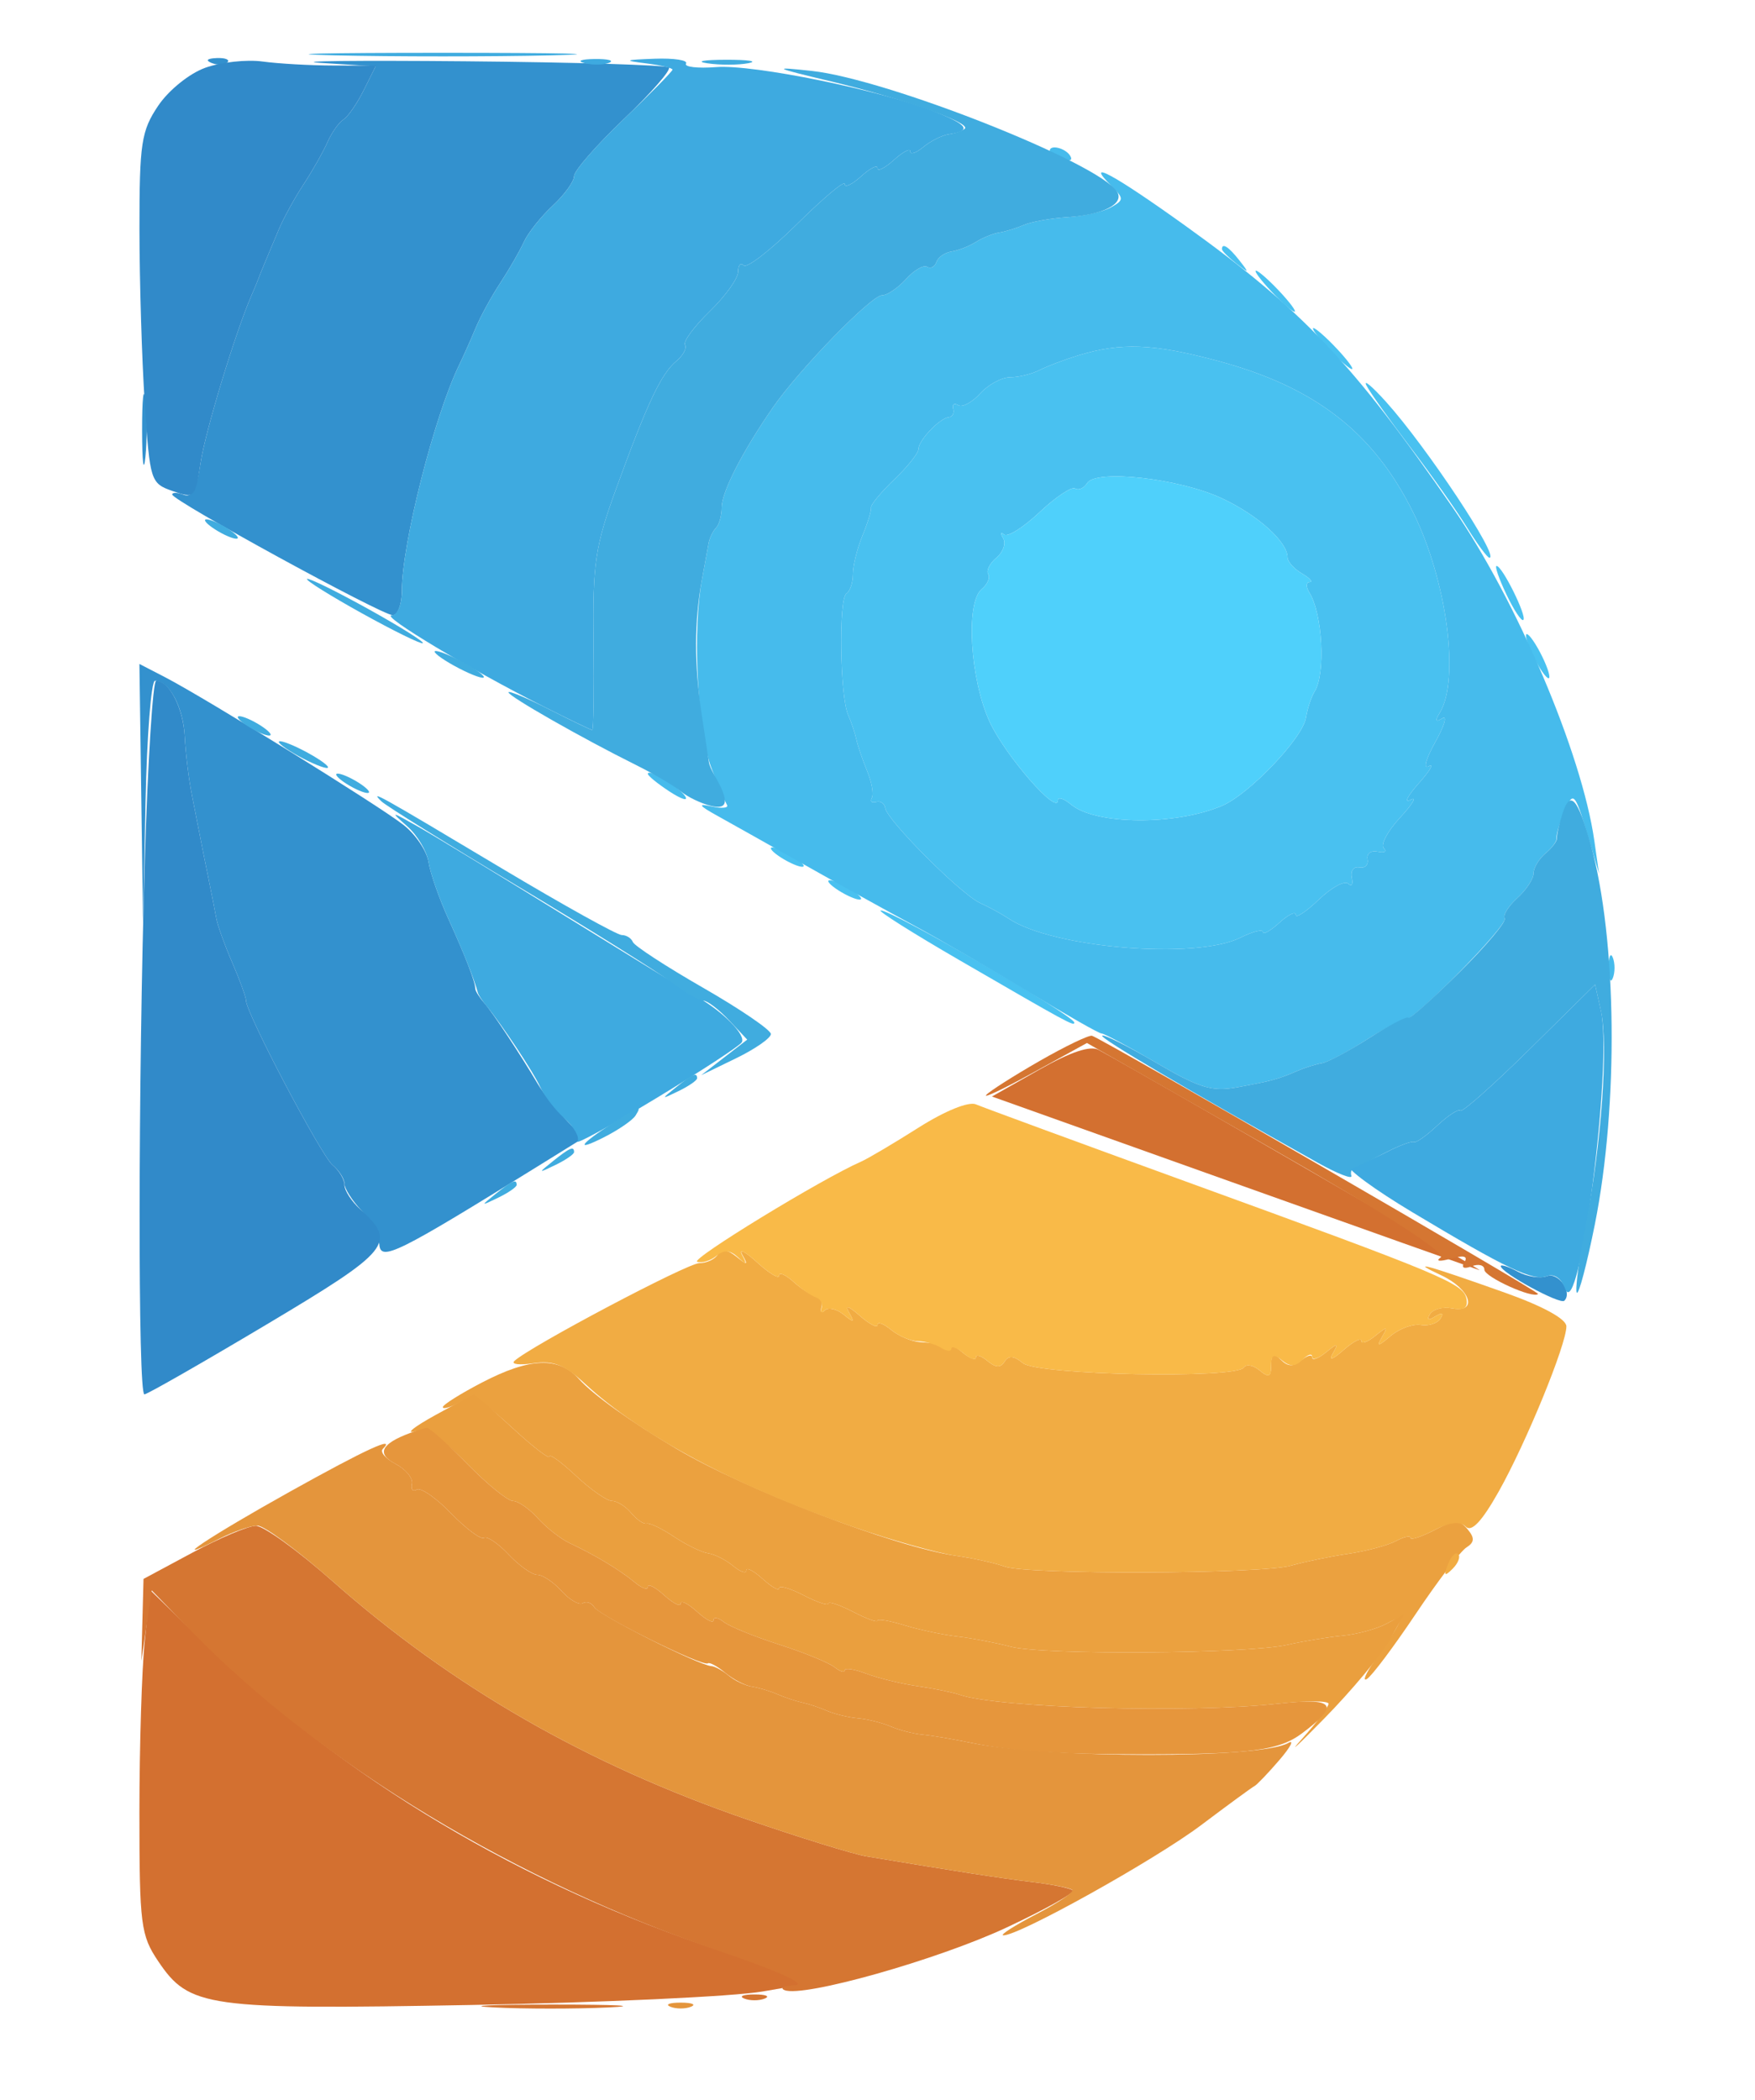 <svg xmlns="http://www.w3.org/2000/svg" width="214" height="256" viewBox="0 0 214 256" version="1.1"><path d="M 58.750 168.566 C 56.138 169.926, 54 171.271, 54 171.554 C 54 171.838, 54.895 171.591, 55.990 171.005 C 57.670 170.106, 58.682 170.588, 62.490 174.098 C 64.970 176.384, 67 177.950, 67 177.577 C 67 177.204, 68.463 178.269, 70.250 179.945 C 72.037 181.620, 74.007 182.993, 74.628 182.995 C 75.248 182.998, 76.303 183.661, 76.973 184.468 C 77.644 185.275, 78.486 185.850, 78.846 185.746 C 79.206 185.641, 80.714 186.367, 82.198 187.358 C 83.682 188.350, 85.549 189.258, 86.347 189.375 C 87.145 189.492, 88.519 190.186, 89.399 190.916 C 90.280 191.647, 91 191.895, 91 191.467 C 91 191.040, 91.900 191.505, 93 192.500 C 94.100 193.495, 95 194.004, 95 193.629 C 95 193.255, 96.350 193.647, 98 194.500 C 99.650 195.353, 101 195.803, 101 195.500 C 101 195.197, 102.350 195.647, 104 196.500 C 105.650 197.353, 107 197.846, 107 197.595 C 107 197.345, 108.463 197.590, 110.250 198.140 C 112.037 198.690, 114.950 199.309, 116.723 199.515 C 118.495 199.722, 121.420 200.281, 123.223 200.758 C 127.197 201.810, 152.122 201.643, 156.990 200.532 C 158.910 200.094, 161.931 199.595, 163.702 199.423 C 165.474 199.252, 167.895 198.591, 169.083 197.956 C 171.483 196.671, 171.352 197.078, 167.639 202.431 C 166.521 204.042, 166.094 205.060, 166.689 204.692 C 167.284 204.324, 169.960 200.756, 172.636 196.762 C 175.311 192.768, 178.087 189.126, 178.805 188.669 C 179.803 188.035, 179.838 187.510, 178.955 186.446 C 177.969 185.258, 177.372 185.274, 174.899 186.552 C 173.305 187.377, 172 187.799, 172 187.490 C 172 187.182, 171.197 187.359, 170.216 187.884 C 169.235 188.409, 166.606 189.111, 164.373 189.444 C 162.140 189.777, 159.005 190.425, 157.406 190.883 C 153.791 191.919, 125.226 192.006, 122.500 190.990 C 121.400 190.580, 118.700 189.984, 116.500 189.666 C 109.098 188.596, 90.972 181.652, 82.500 176.642 C 76.925 173.345, 72.305 170.041, 70.595 168.130 C 68.126 165.370, 64.643 165.498, 58.750 168.566" stroke="none" fill="#eba13f" fill-rule="evenodd"/><path d="M 53 172.576 C 50.525 173.943, 49.418 174.822, 50.541 174.530 C 52.032 174.141, 53.771 175.210, 56.999 178.499 C 59.429 180.975, 61.928 183, 62.553 183 C 63.178 183, 64.547 183.952, 65.595 185.115 C 66.643 186.278, 68.400 187.647, 69.500 188.158 C 72.479 189.540, 75.585 191.411, 77.393 192.911 C 78.277 193.645, 79 193.895, 79 193.467 C 79 193.040, 79.900 193.505, 81 194.500 C 82.100 195.495, 83 195.945, 83 195.500 C 83 195.055, 83.900 195.505, 85 196.500 C 86.100 197.495, 87 197.960, 87 197.533 C 87 197.105, 87.563 197.201, 88.250 197.745 C 88.938 198.290, 91.975 199.529, 95 200.500 C 98.025 201.471, 101.063 202.710, 101.750 203.255 C 102.438 203.799, 103 203.976, 103 203.647 C 103 203.318, 104.186 203.501, 105.636 204.052 C 107.087 204.603, 109.899 205.289, 111.886 205.575 C 113.874 205.862, 116.175 206.332, 117 206.619 C 121.659 208.242, 145.034 208.906, 155.750 207.720 C 159.187 207.339, 162 207.340, 162 207.722 C 162 208.103, 160.537 210.036, 158.750 212.015 C 156.963 213.995, 158.200 212.860, 161.500 209.493 C 164.800 206.126, 168.338 201.894, 169.363 200.090 L 171.226 196.809 169.075 197.960 C 167.892 198.593, 165.474 199.252, 163.702 199.423 C 161.931 199.595, 158.910 200.094, 156.990 200.532 C 152.122 201.643, 127.197 201.810, 123.223 200.758 C 121.420 200.281, 118.495 199.722, 116.723 199.515 C 114.950 199.309, 112.037 198.690, 110.250 198.140 C 108.463 197.590, 107 197.345, 107 197.595 C 107 197.846, 105.650 197.353, 104 196.500 C 102.350 195.647, 101 195.197, 101 195.500 C 101 195.803, 99.650 195.353, 98 194.500 C 96.350 193.647, 95 193.255, 95 193.629 C 95 194.004, 94.100 193.495, 93 192.500 C 91.900 191.505, 91 191.040, 91 191.467 C 91 191.895, 90.280 191.647, 89.399 190.916 C 88.519 190.186, 87.145 189.492, 86.347 189.375 C 85.549 189.258, 83.682 188.350, 82.198 187.358 C 80.714 186.367, 79.206 185.641, 78.846 185.746 C 78.486 185.850, 77.644 185.275, 76.973 184.468 C 76.303 183.661, 75.248 182.998, 74.628 182.995 C 74.007 182.993, 72.037 181.620, 70.250 179.945 C 68.463 178.269, 67 177.204, 67 177.577 C 67 177.950, 64.985 176.397, 62.522 174.127 C 60.060 171.857, 57.922 170.020, 57.772 170.045 C 57.623 170.070, 55.475 171.209, 53 172.576" stroke="none" fill="#ea9f3e" fill-rule="evenodd"/><path d="M 87.530 152.951 C 87.174 153.528, 86.160 154, 85.277 154 C 83.828 154, 64.604 164.168, 62.719 165.932 C 62.289 166.334, 63.335 166.458, 65.043 166.207 C 67.469 165.851, 68.843 166.395, 71.324 168.696 C 78.145 175.019, 89.778 181.233, 104 186.149 C 108.675 187.765, 114.300 189.348, 116.500 189.666 C 118.700 189.984, 121.400 190.580, 122.500 190.990 C 125.226 192.006, 153.791 191.919, 157.406 190.883 C 159.005 190.425, 162.140 189.777, 164.373 189.444 C 166.606 189.111, 169.235 188.409, 170.216 187.884 C 171.197 187.359, 172 187.182, 172 187.490 C 172 187.799, 173.283 187.388, 174.851 186.577 C 176.806 185.566, 178.026 185.426, 178.732 186.132 C 179.437 186.837, 180.703 185.485, 182.758 181.831 C 186.112 175.865, 191 163.932, 191 161.709 C 191 160.807, 188.145 159.246, 183.448 157.578 C 173.850 154.171, 171.650 153.574, 175.750 155.488 C 179.332 157.161, 180.272 160.130, 177.021 159.504 C 175.933 159.294, 174.738 159.615, 174.367 160.216 C 173.933 160.917, 174.160 161.019, 175 160.500 C 175.827 159.989, 176.067 160.083, 175.651 160.756 C 175.288 161.342, 174.206 161.693, 173.246 161.536 C 172.286 161.378, 170.635 161.981, 169.578 162.875 C 168.041 164.175, 167.829 164.200, 168.520 163 C 169.265 161.707, 169.151 161.689, 167.692 162.872 C 166.761 163.627, 166 163.895, 166 163.467 C 166 163.040, 165.023 163.547, 163.828 164.595 C 162.471 165.786, 161.980 165.937, 162.520 165 C 163.265 163.707, 163.151 163.689, 161.692 164.872 C 160.761 165.627, 160 165.910, 160 165.500 C 160 165.090, 159.404 165.250, 158.676 165.854 C 157.710 166.656, 157.035 166.635, 156.176 165.776 C 155.275 164.875, 155 165.025, 155 166.422 C 155 167.878, 154.716 168.009, 153.589 167.074 C 152.813 166.430, 151.950 166.271, 151.672 166.721 C 150.802 168.129, 126.491 167.652, 124.732 166.192 C 123.634 165.281, 122.979 165.225, 122.500 166 C 122.013 166.787, 121.424 166.766, 120.411 165.926 C 119.635 165.282, 119 165.090, 119 165.500 C 119 165.910, 118.256 165.627, 117.346 164.872 C 116.437 164.118, 115.537 163.613, 115.346 163.750 C 115.156 163.887, 114.775 163.944, 114.500 163.875 C 114.225 163.806, 113.169 163.694, 112.154 163.625 C 111.138 163.556, 109.563 162.882, 108.654 162.128 C 107.744 161.373, 107 161.105, 107 161.533 C 107 161.960, 106.023 161.453, 104.828 160.405 C 103.471 159.214, 102.980 159.063, 103.520 160 C 104.237 161.244, 104.122 161.288, 102.850 160.259 C 102.006 159.576, 100.982 159.351, 100.575 159.759 C 100.167 160.166, 99.983 159.983, 100.167 159.350 C 100.350 158.718, 100.050 158.123, 99.500 158.029 C 98.950 157.935, 97.713 157.145, 96.750 156.274 C 95.787 155.403, 95 155.063, 95 155.519 C 95 155.975, 93.802 155.258, 92.339 153.924 C 90.875 152.591, 90.061 152.175, 90.531 153 C 91.251 154.266, 91.134 154.298, 89.781 153.201 C 88.703 152.328, 87.966 152.246, 87.530 152.951 M 176.564 190.707 C 176.022 192.132, 176.136 192.247, 177.124 191.267 C 177.808 190.588, 178.115 189.781, 177.807 189.474 C 177.499 189.166, 176.940 189.721, 176.564 190.707" stroke="none" fill="#f1ac43" fill-rule="evenodd"/><path d="M 126.701 130.427 L 120.953 133.685 150.127 144.093 C 166.172 149.817, 179.795 154.661, 180.400 154.858 C 181.255 155.137, 140.955 131.827, 133.974 128.005 C 132.949 127.444, 130.562 128.239, 126.701 130.427 M 17.650 200.073 C 17.293 203.494, 17 212.911, 17 220.999 C 17 234.657, 17.163 235.946, 19.285 239.102 C 23.080 244.747, 25.144 245.035, 57.500 244.445 C 73.450 244.154, 89.415 243.414, 92.977 242.802 L 99.455 241.688 87.977 237.883 C 63.643 229.817, 42.057 216.944, 24.900 200.267 L 18.300 193.852 17.650 200.073" stroke="none" fill="#d37030" fill-rule="evenodd"/><path d="M 126.759 129.356 C 123.602 131.167, 120.677 133.028, 120.259 133.493 C 119.842 133.958, 122.434 132.723, 126.020 130.749 L 132.539 127.160 154.693 139.818 C 168.886 147.928, 176.425 152.774, 175.673 153.304 C 175.012 153.770, 175.536 153.838, 176.875 153.458 C 178.478 153.005, 179.030 153.142, 178.573 153.881 C 178.149 154.568, 178.475 154.755, 179.448 154.382 C 180.302 154.054, 181 154.240, 181 154.795 C 181 155.691, 186.982 158.394, 187.551 157.755 C 187.763 157.517, 134.606 126.757, 133.162 126.282 C 132.798 126.162, 129.917 127.546, 126.759 129.356 M 23.500 189.278 L 17.500 192.500 17.368 197.500 L 17.235 202.500 17.868 198.200 L 18.500 193.899 23.500 199.029 C 39.079 215.013, 63.215 229.584, 88 237.969 C 94.597 240.201, 98.434 241.923, 97 242.009 C 95.625 242.091, 95.026 242.373, 95.670 242.636 C 97.941 243.563, 114.362 238.926, 122.785 234.980 C 127.477 232.781, 131.091 230.758, 130.817 230.484 C 130.543 230.210, 128.335 229.749, 125.910 229.460 C 122.068 229.002, 116.833 228.192, 105.634 226.322 C 104.058 226.059, 97.533 224.040, 91.134 221.835 C 71.555 215.091, 55.134 205.654, 40.522 192.750 C 36.318 189.037, 32.118 186.013, 31.189 186.028 C 30.260 186.044, 26.800 187.506, 23.500 189.278 M 90.750 243.662 C 91.438 243.940, 92.563 243.940, 93.250 243.662 C 93.938 243.385, 93.375 243.158, 92 243.158 C 90.625 243.158, 90.063 243.385, 90.750 243.662 M 60.206 244.741 C 63.895 244.932, 70.195 244.934, 74.206 244.743 C 78.218 244.553, 75.200 244.396, 67.500 244.395 C 59.800 244.393, 56.518 244.549, 60.206 244.741" stroke="none" fill="#d57632" fill-rule="evenodd"/><path d="M 50 174.713 C 46.454 176.026, 45.875 177.252, 48.223 178.476 C 49.476 179.129, 50.376 180.223, 50.225 180.906 C 50.074 181.590, 50.340 181.908, 50.817 181.613 C 51.293 181.319, 53.176 182.618, 55 184.500 C 56.824 186.382, 58.630 187.729, 59.013 187.492 C 59.396 187.255, 60.753 188.173, 62.029 189.531 C 63.305 190.889, 64.875 192, 65.519 192 C 66.163 192, 67.495 192.889, 68.479 193.976 C 69.462 195.063, 70.626 195.731, 71.065 195.460 C 71.503 195.189, 72.135 195.410, 72.470 195.951 C 73.141 197.037, 85.742 203.257, 86.326 202.792 C 86.528 202.631, 87.482 203.155, 88.447 203.956 C 89.412 204.757, 90.867 205.510, 91.679 205.629 C 92.491 205.748, 93.909 206.174, 94.828 206.574 C 95.748 206.974, 97.098 207.424, 97.828 207.574 C 98.559 207.724, 99.909 208.173, 100.828 208.573 C 101.748 208.973, 103.448 209.385, 104.606 209.488 C 105.765 209.591, 107.565 210.041, 108.606 210.488 C 109.648 210.935, 111.400 211.385, 112.500 211.487 C 113.600 211.590, 116.300 212.046, 118.500 212.500 C 123.418 213.515, 129.080 213.888, 139.500 213.882 C 152.488 213.874, 155.968 213.415, 158.745 211.341 C 163.478 207.808, 162.785 206.944, 155.831 207.712 C 145.034 208.905, 121.674 208.247, 117 206.619 C 116.175 206.332, 113.874 205.862, 111.886 205.575 C 109.899 205.289, 107.087 204.603, 105.636 204.052 C 104.186 203.501, 103 203.318, 103 203.647 C 103 203.976, 102.438 203.799, 101.750 203.255 C 101.063 202.710, 98.025 201.471, 95 200.500 C 91.975 199.529, 88.938 198.290, 88.250 197.745 C 87.563 197.201, 87 197.105, 87 197.533 C 87 197.960, 86.100 197.495, 85 196.500 C 83.900 195.505, 83 195.055, 83 195.500 C 83 195.945, 82.100 195.495, 81 194.500 C 79.900 193.505, 79 193.040, 79 193.467 C 79 193.895, 78.277 193.645, 77.393 192.911 C 75.585 191.411, 72.479 189.540, 69.500 188.158 C 68.400 187.647, 66.643 186.278, 65.595 185.115 C 64.547 183.952, 63.178 183, 62.553 183 C 61.928 183, 59.429 180.975, 57 178.500 C 54.571 176.025, 52.340 174.036, 52.042 174.079 C 51.744 174.122, 50.825 174.408, 50 174.713" stroke="none" fill="#e6963c" fill-rule="evenodd"/><path d="M 25.813 7.683 C 26.534 7.972, 27.397 7.936, 27.729 7.604 C 28.061 7.272, 27.471 7.036, 26.417 7.079 C 25.252 7.127, 25.015 7.364, 25.813 7.683 M 39.152 7.671 L 45.803 8.087 44.338 11.024 C 43.533 12.639, 42.424 14.238, 41.875 14.577 C 41.326 14.917, 40.448 16.163, 39.923 17.347 C 39.399 18.531, 38.084 20.850, 37 22.500 C 35.916 24.150, 34.560 26.625, 33.985 28 C 33.411 29.375, 32.655 31.175, 32.307 32 C 31.958 32.825, 31.595 33.725, 31.500 34 C 31.405 34.275, 31.032 35.175, 30.671 36 C 28.721 40.459, 25.038 52.567, 24.460 56.420 C 23.976 59.646, 23.413 60.712, 22.397 60.322 C 21.629 60.027, 21 60.014, 21 60.292 C 21 61.021, 46.554 75, 47.886 75 C 48.499 75, 49 73.679, 49 72.065 C 49 66.320, 52.945 50.756, 55.986 44.500 C 56.521 43.400, 57.425 41.375, 57.994 40 C 58.564 38.625, 59.916 36.150, 61 34.500 C 62.084 32.850, 63.379 30.600, 63.879 29.500 C 64.379 28.400, 65.961 26.409, 67.394 25.076 C 68.827 23.742, 70 22.123, 70 21.478 C 70 20.833, 72.722 17.708, 76.049 14.535 C 79.376 11.361, 81.856 8.523, 81.560 8.227 C 81.264 7.931, 70.104 7.591, 56.761 7.472 C 43.417 7.352, 35.493 7.442, 39.152 7.671 M 17.328 52.500 C 17.333 56.350, 17.513 57.802, 17.730 55.728 C 17.946 53.653, 17.943 50.503, 17.722 48.728 C 17.501 46.952, 17.324 48.650, 17.328 52.500 M 17.221 96.724 L 17.442 112.500 17.748 97.750 C 17.916 89.638, 18.436 83, 18.904 83 C 20.634 83, 22.350 86.227, 22.526 89.810 C 22.626 91.840, 23.024 95.075, 23.412 97 C 23.799 98.925, 24.243 101.175, 24.397 102 C 24.552 102.825, 25.002 105.075, 25.397 107 C 25.793 108.925, 26.235 111.175, 26.381 112 C 26.527 112.825, 27.401 115.242, 28.323 117.372 C 29.245 119.502, 30 121.582, 30 121.994 C 30 123.492, 39.159 140.887, 40.560 142.050 C 41.352 142.707, 42 143.723, 42 144.308 C 42 144.893, 42.924 146.354, 44.052 147.556 C 45.181 148.757, 46.172 150.637, 46.255 151.733 C 46.413 153.831, 48.402 152.846, 65.809 142.049 L 71.119 138.755 68.920 136.415 C 67.711 135.128, 66.222 133.234, 65.611 132.207 C 63.316 128.348, 60.081 123.457, 59.038 122.270 C 58.444 121.593, 57.955 120.810, 57.952 120.530 C 57.941 119.669, 56.798 116.705, 54.663 112 C 53.539 109.525, 52.456 106.421, 52.256 105.101 C 52.056 103.782, 50.696 101.757, 49.236 100.601 C 46.293 98.274, 25.053 85.113, 20.130 82.567 L 17 80.949 17.221 96.724 M 183 154.366 C 183 155.153, 190.240 159.094, 190.750 158.584 C 191.786 157.547, 190.011 155.059, 188.616 155.594 C 187.813 155.902, 186.221 155.654, 185.078 155.042 C 183.935 154.430, 183 154.126, 183 154.366" stroke="none" fill="#3391ce" fill-rule="evenodd"/><path d="M 71.269 7.693 C 72.242 7.947, 73.592 7.930, 74.269 7.656 C 74.946 7.382, 74.150 7.175, 72.500 7.195 C 70.850 7.215, 70.296 7.439, 71.269 7.693 M 78.750 7.723 C 80.537 7.945, 82 8.291, 82 8.493 C 82 8.694, 79.300 11.434, 76 14.581 C 72.700 17.729, 70 20.833, 70 21.478 C 70 22.123, 68.827 23.742, 67.394 25.076 C 65.961 26.409, 64.379 28.400, 63.879 29.500 C 63.379 30.600, 62.084 32.850, 61 34.500 C 59.916 36.150, 58.564 38.625, 57.994 40 C 57.425 41.375, 56.521 43.400, 55.986 44.500 C 52.945 50.756, 49 66.320, 49 72.065 C 49 73.737, 48.462 75.008, 47.750 75.018 C 46.370 75.037, 57.270 81.581, 66.221 86.107 C 69.368 87.698, 72.068 89, 72.221 89 C 72.375 89, 72.443 84.163, 72.373 78.250 C 72.259 68.688, 72.567 66.616, 75.160 59.500 C 78.944 49.111, 80.623 45.558, 82.471 44.024 C 83.300 43.336, 83.775 42.446, 83.528 42.045 C 83.280 41.645, 84.635 39.807, 86.539 37.962 C 88.443 36.117, 90 33.946, 90 33.137 C 90 32.328, 90.312 31.979, 90.694 32.360 C 91.075 32.742, 94 30.468, 97.194 27.308 C 100.387 24.148, 103 21.956, 103 22.436 C 103 22.917, 103.900 22.495, 105 21.500 C 106.100 20.505, 107 20.055, 107 20.500 C 107 20.945, 107.900 20.495, 109 19.500 C 110.100 18.505, 111 18.040, 111 18.467 C 111 18.895, 111.720 18.647, 112.601 17.916 C 113.481 17.186, 114.873 16.489, 115.693 16.369 C 118.509 15.955, 118.075 15.247, 114.009 13.620 C 107.514 11.022, 91.878 7.832, 87.345 8.180 C 85.060 8.356, 83.400 8.162, 83.654 7.750 C 83.909 7.338, 82.179 7.072, 79.809 7.160 C 76.128 7.297, 75.973 7.379, 78.750 7.723 M 49.698 100.780 C 50.907 101.856, 52.059 103.808, 52.258 105.118 C 52.457 106.428, 53.539 109.525, 54.663 112 C 56.464 115.969, 57.861 119.464, 58.259 121 C 58.330 121.275, 58.759 121.950, 59.211 122.500 C 61.204 124.920, 65.026 130.670, 65.860 132.500 C 66.361 133.600, 67.712 135.348, 68.862 136.384 C 70.012 137.420, 70.709 138.663, 70.410 139.146 C 70.111 139.629, 74.385 137.295, 79.908 133.959 C 85.430 130.623, 90.174 127.527, 90.450 127.080 C 90.986 126.213, 88.222 123.385, 85.084 121.589 C 84.038 120.990, 76.728 116.512, 68.841 111.638 C 60.953 106.763, 52.925 101.886, 51 100.799 C 47.564 98.859, 47.540 98.859, 49.698 100.780 M 186.500 127.934 C 182.100 132.277, 178.308 135.639, 178.074 135.406 C 177.840 135.173, 176.566 135.998, 175.244 137.241 C 173.921 138.483, 172.645 139.378, 172.409 139.230 C 172.173 139.081, 170.638 139.653, 169 140.500 C 167.362 141.347, 165.829 141.919, 165.594 141.770 C 165.359 141.622, 164.876 141.790, 164.521 142.145 C 164.166 142.500, 167.616 145.034, 172.188 147.775 C 183.744 154.703, 186.957 156.231, 188.629 155.589 C 189.507 155.252, 190.377 155.845, 190.840 157.096 C 192.532 161.670, 196.664 129.752, 195.220 123.269 L 194.500 120.038 186.500 127.934" stroke="none" fill="#3eaae0" fill-rule="evenodd"/><path d="M 149 30.378 C 149 30.585, 149.787 31.373, 150.750 32.128 C 152.336 33.371, 152.371 33.336, 151.128 31.750 C 149.821 30.084, 149 29.555, 149 30.378 M 155 35.500 C 156.292 36.875, 157.574 38, 157.849 38 C 158.124 38, 157.292 36.875, 156 35.500 C 154.708 34.125, 153.426 33, 153.151 33 C 152.876 33, 153.708 34.125, 155 35.500 M 162 42.500 C 163.292 43.875, 164.574 45, 164.849 45 C 165.124 45, 164.292 43.875, 163 42.500 C 161.708 41.125, 160.426 40, 160.151 40 C 159.876 40, 160.708 41.125, 162 42.500 M 131.500 43.323 C 129.850 43.825, 127.719 44.632, 126.764 45.118 C 125.809 45.603, 124.191 46, 123.169 46 C 122.146 46, 120.505 46.889, 119.521 47.976 C 118.538 49.063, 117.332 49.705, 116.842 49.402 C 116.351 49.099, 116.074 49.290, 116.225 49.826 C 116.376 50.362, 116.146 50.829, 115.714 50.864 C 114.610 50.955, 112 53.679, 112 54.741 C 112 55.228, 110.671 56.899, 109.047 58.455 C 107.423 60.011, 106.146 61.557, 106.209 61.892 C 106.272 62.226, 105.800 63.767, 105.161 65.315 C 104.523 66.863, 104 68.974, 104 70.006 C 104 71.038, 103.645 72.101, 103.212 72.369 C 102.243 72.968, 102.411 84.867, 103.421 87.172 C 103.824 88.091, 104.277 89.441, 104.428 90.172 C 104.579 90.902, 105.167 92.625, 105.734 94 C 106.301 95.375, 106.560 96.849, 106.308 97.275 C 106.057 97.701, 106.290 97.926, 106.826 97.775 C 107.362 97.624, 107.860 97.950, 107.934 98.500 C 108.131 99.973, 117.173 109.033, 119.500 110.088 C 120.600 110.587, 122.175 111.447, 123 111.998 C 128.378 115.594, 145.817 117.027, 151.250 114.319 C 152.762 113.565, 154 113.255, 154 113.629 C 154 114.004, 154.900 113.495, 156 112.500 C 157.100 111.505, 158 111.069, 158 111.532 C 158 111.995, 159.269 111.159, 160.819 109.673 C 162.370 108.187, 163.982 107.316, 164.403 107.736 C 164.823 108.156, 165.017 107.825, 164.833 107 C 164.650 106.175, 165.063 105.613, 165.750 105.750 C 166.438 105.888, 166.888 105.438, 166.750 104.750 C 166.613 104.063, 167.175 103.650, 168 103.833 C 168.825 104.017, 169.156 103.823, 168.736 103.403 C 168.316 102.982, 169.216 101.300, 170.736 99.665 C 172.256 98.029, 172.825 97.058, 172 97.507 C 171.175 97.955, 171.625 97.052, 173 95.500 C 174.375 93.948, 174.926 93.008, 174.225 93.413 C 173.523 93.818, 173.870 92.511, 175 90.500 C 176.127 88.493, 176.519 87.179, 175.870 87.580 C 175.058 88.082, 174.960 87.875, 175.553 86.914 C 178.036 82.897, 176.443 70.827, 172.331 62.500 C 167.500 52.718, 160.357 47.177, 148.469 43.992 C 140.627 41.890, 136.720 41.736, 131.500 43.323 M 166.622 47 C 167.039 47.825, 169.441 51.204, 171.960 54.509 C 174.479 57.814, 177.580 62.202, 178.851 64.259 C 180.123 66.317, 181.367 68, 181.617 68 C 182.918 68, 173.943 54.465, 169.017 49 C 167.282 47.075, 166.205 46.175, 166.622 47 M 132.558 58.905 C 132.175 59.525, 131.517 59.819, 131.095 59.558 C 130.673 59.298, 128.717 60.603, 126.748 62.460 C 124.780 64.317, 122.834 65.535, 122.424 65.168 C 122.015 64.801, 121.972 65.012, 122.329 65.637 C 122.686 66.262, 122.313 67.325, 121.500 68 C 120.687 68.675, 120.237 69.575, 120.500 70 C 120.763 70.425, 120.400 71.253, 119.694 71.839 C 117.725 73.473, 118.290 82.819, 120.671 88 C 122.553 92.093, 129 99.497, 129 97.565 C 129 97.119, 129.727 97.358, 130.615 98.096 C 133.603 100.575, 143.314 100.655, 149 98.247 C 152.331 96.836, 158.861 89.981, 159.249 87.489 C 159.419 86.395, 159.895 84.960, 160.308 84.299 C 161.661 82.131, 161.270 74.823, 159.663 72.250 C 159.233 71.563, 159.246 70.986, 159.691 70.970 C 160.136 70.953, 159.713 70.481, 158.750 69.920 C 157.787 69.359, 157 68.478, 157 67.962 C 157 66.064, 153.381 62.805, 149 60.756 C 143.812 58.329, 133.623 57.183, 132.558 58.905 M 183.695 72.487 C 184.610 74.406, 185.536 75.797, 185.753 75.580 C 186.210 75.123, 183.175 69, 182.490 69 C 182.239 69, 182.781 70.569, 183.695 72.487 M 186.071 77.500 C 186.071 78.050, 186.714 79.625, 187.500 81 C 188.286 82.375, 188.929 83.050, 188.929 82.500 C 188.929 81.950, 188.286 80.375, 187.500 79 C 186.714 77.625, 186.071 76.950, 186.071 77.500 M 94 103.430 C 94 103.705, 94.900 104.411, 96 105 C 97.100 105.589, 98 105.845, 98 105.570 C 98 105.295, 97.100 104.589, 96 104 C 94.900 103.411, 94 103.155, 94 103.430 M 101 107.430 C 101 107.705, 101.900 108.411, 103 109 C 104.100 109.589, 105 109.845, 105 109.570 C 105 109.295, 104.100 108.589, 103 108 C 101.900 107.411, 101 107.155, 101 107.430 M 117.016 117.078 C 130.206 124.725, 131 125.157, 131 124.677 C 131 123.825, 108.865 111, 107.394 111 C 106.920 111, 111.250 113.735, 117.016 117.078" stroke="none" fill="#49c1f0" fill-rule="evenodd"/><path d="M 128 18.393 C 128 18.609, 128.698 19.054, 129.552 19.382 C 130.442 19.723, 130.843 19.555, 130.493 18.989 C 129.906 18.038, 128 17.583, 128 18.393 M 135.518 22.660 C 137.065 24.208, 137.060 24.387, 135.453 25.286 C 134.504 25.817, 132.102 26.355, 130.114 26.482 C 128.126 26.609, 125.748 27.037, 124.828 27.433 C 123.909 27.830, 122.559 28.245, 121.828 28.355 C 121.098 28.466, 119.825 28.981, 119 29.500 C 118.175 30.019, 116.833 30.544, 116.018 30.667 C 115.203 30.790, 114.377 31.368, 114.183 31.952 C 113.988 32.535, 113.478 32.795, 113.048 32.530 C 112.619 32.264, 111.462 32.937, 110.479 34.024 C 109.495 35.111, 108.182 36, 107.561 36 C 106.251 36, 97.469 45.022, 94.246 49.678 C 90.517 55.066, 88 59.977, 88 61.864 C 88 62.855, 87.687 63.980, 87.304 64.362 C 86.922 64.745, 86.513 65.607, 86.396 66.279 C 86.279 66.951, 85.915 68.939, 85.587 70.698 C 84.494 76.551, 84.963 87.671, 86.526 93 C 86.742 93.736, 88.253 97.396, 88.656 98.157 C 88.847 98.518, 87.990 98.589, 86.751 98.314 C 85.028 97.932, 85.204 98.205, 87.500 99.477 C 89.150 100.391, 93.828 103.020, 97.896 105.319 C 101.964 107.619, 108.039 110.987, 111.396 112.804 C 114.753 114.622, 121.156 118.334, 125.624 121.054 C 130.092 123.774, 134.005 126, 134.320 126 C 134.635 126, 137.667 127.626, 141.057 129.613 C 146.237 132.649, 147.803 133.120, 150.861 132.561 C 155.057 131.795, 155.884 131.570, 158.172 130.574 C 159.091 130.174, 160.441 129.747, 161.172 129.627 C 161.902 129.506, 164.300 128.256, 166.500 126.849 C 168.700 125.442, 170.823 124.338, 171.218 124.395 C 172.324 124.556, 183.963 112.750, 183.476 111.962 C 183.240 111.580, 183.937 110.462, 185.024 109.479 C 186.111 108.495, 187 107.140, 187 106.467 C 187 105.795, 187.661 104.697, 188.468 104.027 C 189.275 103.356, 189.880 102.514, 189.812 102.154 C 189.743 101.794, 190.163 100.375, 190.744 99 C 191.884 96.300, 192.021 96.471, 193.945 103 L 194.977 106.500 194.408 102.500 C 192.893 91.845, 184.961 73.202, 177.100 61.821 C 164.953 44.234, 158.800 37.757, 144.481 27.483 C 135.758 21.225, 132.131 19.273, 135.518 22.660 M 131.500 43.323 C 129.850 43.825, 127.719 44.632, 126.764 45.118 C 125.809 45.603, 124.191 46, 123.169 46 C 122.146 46, 120.505 46.889, 119.521 47.976 C 118.538 49.063, 117.332 49.705, 116.842 49.402 C 116.351 49.099, 116.074 49.290, 116.225 49.826 C 116.376 50.362, 116.146 50.829, 115.714 50.864 C 114.610 50.955, 112 53.679, 112 54.741 C 112 55.228, 110.671 56.899, 109.047 58.455 C 107.423 60.011, 106.146 61.557, 106.209 61.892 C 106.272 62.226, 105.800 63.767, 105.161 65.315 C 104.523 66.863, 104 68.974, 104 70.006 C 104 71.038, 103.645 72.101, 103.212 72.369 C 102.243 72.968, 102.411 84.867, 103.421 87.172 C 103.824 88.091, 104.277 89.441, 104.428 90.172 C 104.579 90.902, 105.167 92.625, 105.734 94 C 106.301 95.375, 106.560 96.849, 106.308 97.275 C 106.057 97.701, 106.290 97.926, 106.826 97.775 C 107.362 97.624, 107.860 97.950, 107.934 98.500 C 108.131 99.973, 117.173 109.033, 119.500 110.088 C 120.600 110.587, 122.175 111.447, 123 111.998 C 128.378 115.594, 145.817 117.027, 151.250 114.319 C 152.762 113.565, 154 113.255, 154 113.629 C 154 114.004, 154.900 113.495, 156 112.500 C 157.100 111.505, 158 111.069, 158 111.532 C 158 111.995, 159.269 111.159, 160.819 109.673 C 162.370 108.187, 163.982 107.316, 164.403 107.736 C 164.823 108.156, 165.017 107.825, 164.833 107 C 164.650 106.175, 165.063 105.613, 165.750 105.750 C 166.438 105.888, 166.888 105.438, 166.750 104.750 C 166.613 104.063, 167.175 103.650, 168 103.833 C 168.825 104.017, 169.156 103.823, 168.736 103.403 C 168.316 102.982, 169.216 101.300, 170.736 99.665 C 172.256 98.029, 172.825 97.058, 172 97.507 C 171.175 97.955, 171.625 97.052, 173 95.500 C 174.375 93.948, 174.926 93.008, 174.225 93.413 C 173.523 93.818, 173.870 92.511, 175 90.500 C 176.127 88.493, 176.519 87.179, 175.870 87.580 C 175.058 88.082, 174.960 87.875, 175.553 86.914 C 178.036 82.897, 176.443 70.827, 172.331 62.500 C 167.500 52.718, 160.357 47.177, 148.469 43.992 C 140.627 41.890, 136.720 41.736, 131.500 43.323 M 79 94.350 C 79 94.581, 80.180 95.543, 81.623 96.489 C 83.066 97.434, 83.941 97.713, 83.567 97.109 C 82.854 95.955, 79 93.626, 79 94.350 M 196.158 118 C 196.158 119.375, 196.385 119.938, 196.662 119.250 C 196.940 118.563, 196.940 117.438, 196.662 116.750 C 196.385 116.063, 196.158 116.625, 196.158 118" stroke="none" fill="#46bbec" fill-rule="evenodd"/><path d="M 25.035 8.260 C 23.098 8.953, 20.562 10.999, 19.285 12.898 C 17.231 15.953, 17.001 17.467, 17.005 27.898 C 17.008 34.279, 17.300 43.867, 17.653 49.204 C 18.279 58.656, 18.367 58.932, 21.047 59.867 C 23.731 60.802, 23.815 60.716, 24.462 56.404 C 25.038 52.564, 28.724 40.452, 30.671 36 C 31.032 35.175, 31.405 34.275, 31.500 34 C 31.595 33.725, 31.958 32.825, 32.307 32 C 32.655 31.175, 33.411 29.375, 33.985 28 C 34.560 26.625, 35.916 24.150, 37 22.500 C 38.084 20.850, 39.399 18.531, 39.923 17.347 C 40.448 16.163, 41.326 14.917, 41.875 14.577 C 42.424 14.238, 43.542 12.619, 44.360 10.980 L 45.847 8 40.673 7.989 C 37.828 7.983, 33.925 7.763, 32 7.499 C 30.075 7.236, 26.941 7.579, 25.035 8.260 M 17.662 104.750 C 16.836 132.089, 16.805 170, 17.607 170 C 17.941 170, 24.647 166.165, 32.508 161.478 C 47.679 152.433, 48.428 151.508, 43.900 147.410 C 42.855 146.464, 42 145.140, 42 144.467 C 42 143.795, 41.352 142.707, 40.560 142.050 C 39.159 140.887, 30 123.492, 30 121.994 C 30 121.582, 29.245 119.502, 28.323 117.372 C 27.401 115.242, 26.527 112.825, 26.381 112 C 26.235 111.175, 25.793 108.925, 25.397 107 C 25.002 105.075, 24.552 102.825, 24.397 102 C 24.243 101.175, 23.799 98.925, 23.412 97 C 23.024 95.075, 22.626 91.840, 22.526 89.810 C 22.356 86.340, 20.644 83, 19.037 83 C 18.642 83, 18.023 92.787, 17.662 104.750" stroke="none" fill="#318ac9" fill-rule="evenodd"/><path d="M 112 137.482 C 108.975 139.398, 105.825 141.262, 105 141.623 C 100.184 143.730, 84.125 153.542, 85.009 153.836 C 85.591 154.030, 86.648 153.707, 87.357 153.118 C 88.283 152.350, 89.021 152.394, 89.970 153.274 C 91.034 154.260, 91.135 154.206, 90.485 153 C 90.041 152.175, 90.875 152.591, 92.339 153.924 C 93.802 155.258, 95 155.975, 95 155.519 C 95 155.063, 95.788 155.403, 96.750 156.274 C 97.713 157.145, 98.950 158.002, 99.500 158.179 C 100.050 158.355, 100.350 158.950, 100.167 159.500 C 99.983 160.050, 100.167 160.166, 100.575 159.759 C 100.982 159.351, 102.006 159.576, 102.850 160.259 C 104.122 161.288, 104.237 161.244, 103.520 160 C 102.980 159.063, 103.471 159.214, 104.828 160.405 C 106.023 161.453, 107 161.960, 107 161.533 C 107 161.105, 107.744 161.373, 108.654 162.128 C 109.563 162.882, 111.026 163.507, 111.904 163.515 C 112.782 163.524, 114.063 163.888, 114.750 164.324 C 115.438 164.761, 116 164.811, 116 164.437 C 116 164.062, 116.675 164.315, 117.500 165 C 118.325 165.685, 119 165.910, 119 165.500 C 119 165.090, 119.635 165.282, 120.411 165.926 C 121.424 166.766, 122.013 166.787, 122.500 166 C 122.979 165.225, 123.634 165.281, 124.732 166.192 C 126.491 167.652, 150.802 168.129, 151.672 166.721 C 151.950 166.271, 152.813 166.430, 153.589 167.074 C 154.712 168.006, 155 167.889, 155 166.500 C 155 165.166, 155.311 165.014, 156.324 165.854 C 157.290 166.656, 157.965 166.635, 158.824 165.776 C 159.471 165.129, 160 164.970, 160 165.422 C 160 165.875, 160.761 165.627, 161.692 164.872 C 163.151 163.689, 163.265 163.707, 162.520 165 C 161.980 165.937, 162.471 165.786, 163.828 164.595 C 165.023 163.547, 166 163.040, 166 163.467 C 166 163.895, 166.761 163.627, 167.692 162.872 C 169.151 161.689, 169.265 161.707, 168.520 163 C 167.829 164.200, 168.041 164.175, 169.578 162.875 C 170.635 161.981, 172.286 161.378, 173.246 161.536 C 174.206 161.693, 175.288 161.342, 175.651 160.756 C 176.067 160.083, 175.827 159.989, 175 160.500 C 174.160 161.019, 173.933 160.917, 174.367 160.216 C 174.738 159.615, 175.962 159.300, 177.086 159.517 C 178.529 159.795, 179.037 159.448, 178.815 158.335 C 178.444 156.479, 176.045 155.478, 144.500 144.012 C 131.300 139.213, 119.825 134.997, 119 134.642 C 118.121 134.264, 115.223 135.440, 112 137.482" stroke="none" fill="#f9ba48" fill-rule="evenodd"/><path d="M 132.558 58.905 C 132.175 59.525, 131.517 59.819, 131.095 59.558 C 130.673 59.298, 128.717 60.603, 126.748 62.460 C 124.780 64.317, 122.834 65.535, 122.424 65.168 C 122.015 64.801, 121.972 65.012, 122.329 65.637 C 122.686 66.262, 122.313 67.325, 121.500 68 C 120.687 68.675, 120.237 69.575, 120.500 70 C 120.763 70.425, 120.400 71.253, 119.694 71.839 C 117.725 73.473, 118.290 82.819, 120.671 88 C 122.553 92.093, 129 99.497, 129 97.565 C 129 97.119, 129.727 97.358, 130.615 98.096 C 133.603 100.575, 143.314 100.655, 149 98.247 C 152.331 96.836, 158.861 89.981, 159.249 87.489 C 159.419 86.395, 159.895 84.960, 160.308 84.299 C 161.661 82.131, 161.270 74.823, 159.663 72.250 C 159.233 71.563, 159.246 70.986, 159.691 70.970 C 160.136 70.953, 159.713 70.481, 158.750 69.920 C 157.787 69.359, 157 68.478, 157 67.962 C 157 66.064, 153.381 62.805, 149 60.756 C 143.812 58.329, 133.623 57.183, 132.558 58.905" stroke="none" fill="#4fd0fb" fill-rule="evenodd"/><path d="M 35.291 181.896 C 25.544 187.328, 19.953 191.058, 26.700 187.627 C 28.461 186.732, 30.571 186, 31.389 186 C 32.208 186, 36.318 189.037, 40.522 192.750 C 55.134 205.654, 71.555 215.091, 91.134 221.835 C 97.533 224.040, 104.058 226.059, 105.634 226.322 C 116.833 228.192, 122.068 229.002, 125.910 229.460 C 128.335 229.749, 130.516 230.183, 130.757 230.424 C 130.998 230.665, 129.014 231.997, 126.348 233.385 C 123.682 234.772, 121.879 235.928, 122.341 235.953 C 124.149 236.053, 140.816 226.768, 146.465 222.515 C 149.745 220.045, 152.670 217.904, 152.965 217.759 C 153.259 217.613, 154.625 216.185, 156 214.586 C 157.375 212.986, 157.862 212.048, 157.082 212.502 C 153.753 214.436, 127.873 214.435, 118.500 212.500 C 116.300 212.046, 113.600 211.590, 112.500 211.487 C 111.400 211.385, 109.648 210.935, 108.606 210.488 C 107.565 210.041, 105.765 209.591, 104.606 209.488 C 103.448 209.385, 101.748 208.973, 100.828 208.573 C 99.909 208.173, 98.559 207.724, 97.828 207.574 C 97.098 207.424, 95.748 206.974, 94.828 206.574 C 93.909 206.174, 92.491 205.748, 91.679 205.629 C 90.867 205.510, 89.594 204.908, 88.851 204.291 C 88.108 203.675, 87.154 203.151, 86.730 203.127 C 85.234 203.042, 73.069 196.921, 72.470 195.951 C 72.135 195.410, 71.503 195.189, 71.065 195.460 C 70.626 195.731, 69.462 195.063, 68.479 193.976 C 67.495 192.889, 66.163 192, 65.519 192 C 64.875 192, 63.305 190.889, 62.029 189.531 C 60.753 188.173, 59.396 187.255, 59.013 187.492 C 58.630 187.729, 56.824 186.382, 55 184.500 C 53.176 182.618, 51.293 181.319, 50.817 181.613 C 50.340 181.908, 50.074 181.590, 50.225 180.906 C 50.376 180.223, 49.490 179.137, 48.256 178.492 C 47.022 177.848, 46.309 177.024, 46.673 176.661 C 48.363 174.970, 44.667 176.670, 35.291 181.896 M 81.750 244.662 C 82.438 244.940, 83.563 244.940, 84.250 244.662 C 84.938 244.385, 84.375 244.158, 83 244.158 C 81.625 244.158, 81.063 244.385, 81.750 244.662" stroke="none" fill="#e4953c" fill-rule="evenodd"/><path d="M 40.750 6.747 C 48.037 6.918, 59.962 6.918, 67.250 6.747 C 74.537 6.577, 68.575 6.437, 54 6.437 C 39.425 6.437, 33.462 6.577, 40.750 6.747 M 86.264 7.718 C 87.784 7.947, 90.034 7.941, 91.264 7.704 C 92.494 7.467, 91.250 7.279, 88.500 7.286 C 85.750 7.294, 84.744 7.488, 86.264 7.718 M 101.356 9.931 C 110.028 12.004, 118.382 14.952, 117.652 15.681 C 117.394 15.939, 116.512 16.249, 115.693 16.369 C 114.873 16.489, 113.481 17.186, 112.601 17.916 C 111.720 18.647, 111 18.895, 111 18.467 C 111 18.040, 110.100 18.505, 109 19.500 C 107.900 20.495, 107 20.945, 107 20.500 C 107 20.055, 106.100 20.505, 105 21.500 C 103.900 22.495, 103 22.917, 103 22.436 C 103 21.956, 100.387 24.148, 97.194 27.308 C 94 30.468, 91.075 32.742, 90.694 32.360 C 90.312 31.979, 90 32.328, 90 33.137 C 90 33.946, 88.443 36.117, 86.539 37.962 C 84.635 39.807, 83.280 41.645, 83.528 42.045 C 83.775 42.446, 83.300 43.336, 82.471 44.024 C 80.623 45.558, 78.944 49.111, 75.160 59.500 C 72.567 66.616, 72.259 68.688, 72.373 78.250 C 72.443 84.163, 72.373 89, 72.217 89 C 72.061 89, 69.698 87.867, 66.967 86.483 C 64.235 85.099, 62 84.165, 62 84.408 C 62 84.884, 70.991 90.008, 77.500 93.242 C 79.700 94.335, 82.175 95.789, 83 96.474 C 83.825 97.158, 85.479 97.955, 86.675 98.246 C 88.817 98.766, 88.946 97.661, 87.111 94.500 C 86.792 93.950, 86.497 93.275, 86.455 93 C 86.413 92.725, 86.005 90.025, 85.548 87 C 84.643 81.010, 84.656 75.685, 85.587 70.698 C 85.915 68.939, 86.279 66.951, 86.396 66.279 C 86.513 65.607, 86.922 64.745, 87.304 64.362 C 87.687 63.980, 88 62.855, 88 61.864 C 88 59.977, 90.517 55.066, 94.246 49.678 C 97.469 45.022, 106.251 36, 107.561 36 C 108.182 36, 109.495 35.111, 110.479 34.024 C 111.462 32.937, 112.619 32.264, 113.048 32.530 C 113.478 32.795, 113.988 32.535, 114.183 31.952 C 114.377 31.368, 115.203 30.790, 116.018 30.667 C 116.833 30.544, 118.175 30.019, 119 29.500 C 119.825 28.981, 121.098 28.466, 121.828 28.355 C 122.559 28.245, 123.909 27.830, 124.828 27.433 C 125.748 27.037, 128.126 26.609, 130.114 26.482 C 134.522 26.201, 137.152 24.854, 136.205 23.363 C 133.968 19.845, 108.172 9.643, 99 8.649 C 94.029 8.110, 94.255 8.234, 101.356 9.931 M 25 63.430 C 25 63.705, 25.900 64.411, 27 65 C 28.100 65.589, 29 65.845, 29 65.570 C 29 65.295, 28.100 64.589, 27 64 C 25.900 63.411, 25 63.155, 25 63.430 M 37.500 70.710 C 38.050 71.272, 41.650 73.438, 45.500 75.522 C 49.350 77.607, 52.050 78.852, 51.500 78.290 C 50.950 77.728, 47.350 75.562, 43.500 73.478 C 39.650 71.393, 36.950 70.148, 37.500 70.710 M 53 79.449 C 53 79.724, 54.350 80.647, 56 81.500 C 57.650 82.353, 59 82.826, 59 82.551 C 59 82.276, 57.650 81.353, 56 80.500 C 54.350 79.647, 53 79.174, 53 79.449 M 29 87.430 C 29 87.705, 29.900 88.411, 31 89 C 32.100 89.589, 33 89.845, 33 89.570 C 33 89.295, 32.100 88.589, 31 88 C 29.900 87.411, 29 87.155, 29 87.430 M 34 90.449 C 34 90.724, 35.350 91.647, 37 92.500 C 38.650 93.353, 40 93.826, 40 93.551 C 40 93.276, 38.650 92.353, 37 91.500 C 35.350 90.647, 34 90.174, 34 90.449 M 41 94.430 C 41 94.705, 41.900 95.411, 43 96 C 44.100 96.589, 45 96.845, 45 96.570 C 45 96.295, 44.100 95.589, 43 95 C 41.900 94.411, 41 94.155, 41 94.430 M 46.500 97.692 C 47.050 98.233, 54.475 102.856, 63 107.964 C 71.525 113.072, 79.932 118.320, 81.683 119.626 C 83.434 120.932, 85.268 122, 85.759 122 C 86.250 122, 87.655 123.069, 88.883 124.375 L 91.114 126.750 88.307 128.920 L 85.500 131.090 89.750 129.025 C 92.088 127.889, 94 126.558, 94 126.067 C 94 125.577, 90.287 123.043, 85.750 120.437 C 81.213 117.830, 77.350 115.316, 77.167 114.849 C 76.983 114.382, 76.375 114, 75.814 114 C 75.254 114, 68.654 110.331, 61.148 105.846 C 45.900 96.736, 45.048 96.261, 46.500 97.692 M 190.526 99.184 C 190.118 100.458, 189.818 101.794, 189.860 102.154 C 189.902 102.514, 189.275 103.356, 188.468 104.027 C 187.661 104.697, 187 105.795, 187 106.467 C 187 107.140, 186.111 108.495, 185.024 109.479 C 183.937 110.462, 183.240 111.580, 183.476 111.962 C 183.712 112.344, 181.213 115.321, 177.921 118.578 C 174.630 121.835, 171.838 124.311, 171.718 124.080 C 171.598 123.848, 169.475 124.953, 167 126.533 C 164.525 128.114, 161.902 129.506, 161.172 129.627 C 160.441 129.747, 159.091 130.174, 158.172 130.574 C 155.884 131.570, 155.057 131.795, 150.861 132.561 C 147.798 133.120, 146.234 132.647, 140.986 129.571 C 137.556 127.561, 134.592 126.075, 134.399 126.268 C 134.097 126.570, 144.867 132.919, 160.620 141.723 C 163.067 143.091, 164.942 143.825, 164.785 143.355 C 164.628 142.885, 164.842 142.397, 165.260 142.270 C 165.679 142.144, 167.362 141.347, 169 140.500 C 170.638 139.653, 172.173 139.081, 172.409 139.230 C 172.645 139.378, 173.921 138.483, 175.244 137.241 C 176.566 135.998, 177.840 135.173, 178.074 135.406 C 178.308 135.639, 182.100 132.277, 186.500 127.934 L 194.500 120.038 195.213 123.269 C 196.137 127.457, 195.285 139.423, 193.358 149.334 C 192.520 153.642, 192.033 157.366, 192.275 157.609 C 192.518 157.851, 193.506 154.101, 194.471 149.275 C 197.384 134.698, 197.168 114.494, 193.974 103 C 192.388 97.290, 191.461 96.265, 190.526 99.184 M 82.441 132.555 C 80.577 134.049, 80.589 134.067, 82.750 133.020 C 83.987 132.420, 85 131.720, 85 131.465 C 85 130.700, 84.481 130.921, 82.441 132.555 M 74.742 136.914 C 70.633 139.549, 70.063 140.476, 73.687 138.634 C 75.439 137.743, 77.153 136.561, 77.496 136.007 C 78.297 134.710, 78.058 134.789, 74.742 136.914 M 67.441 141.555 C 65.577 143.049, 65.589 143.067, 67.750 142.020 C 68.987 141.420, 70 140.720, 70 140.465 C 70 139.700, 69.481 139.921, 67.441 141.555 M 60.441 145.555 C 58.577 147.049, 58.589 147.067, 60.750 146.020 C 61.987 145.420, 63 144.720, 63 144.465 C 63 143.700, 62.481 143.921, 60.441 145.555" stroke="none" fill="#40acdf" fill-rule="evenodd"/></svg>